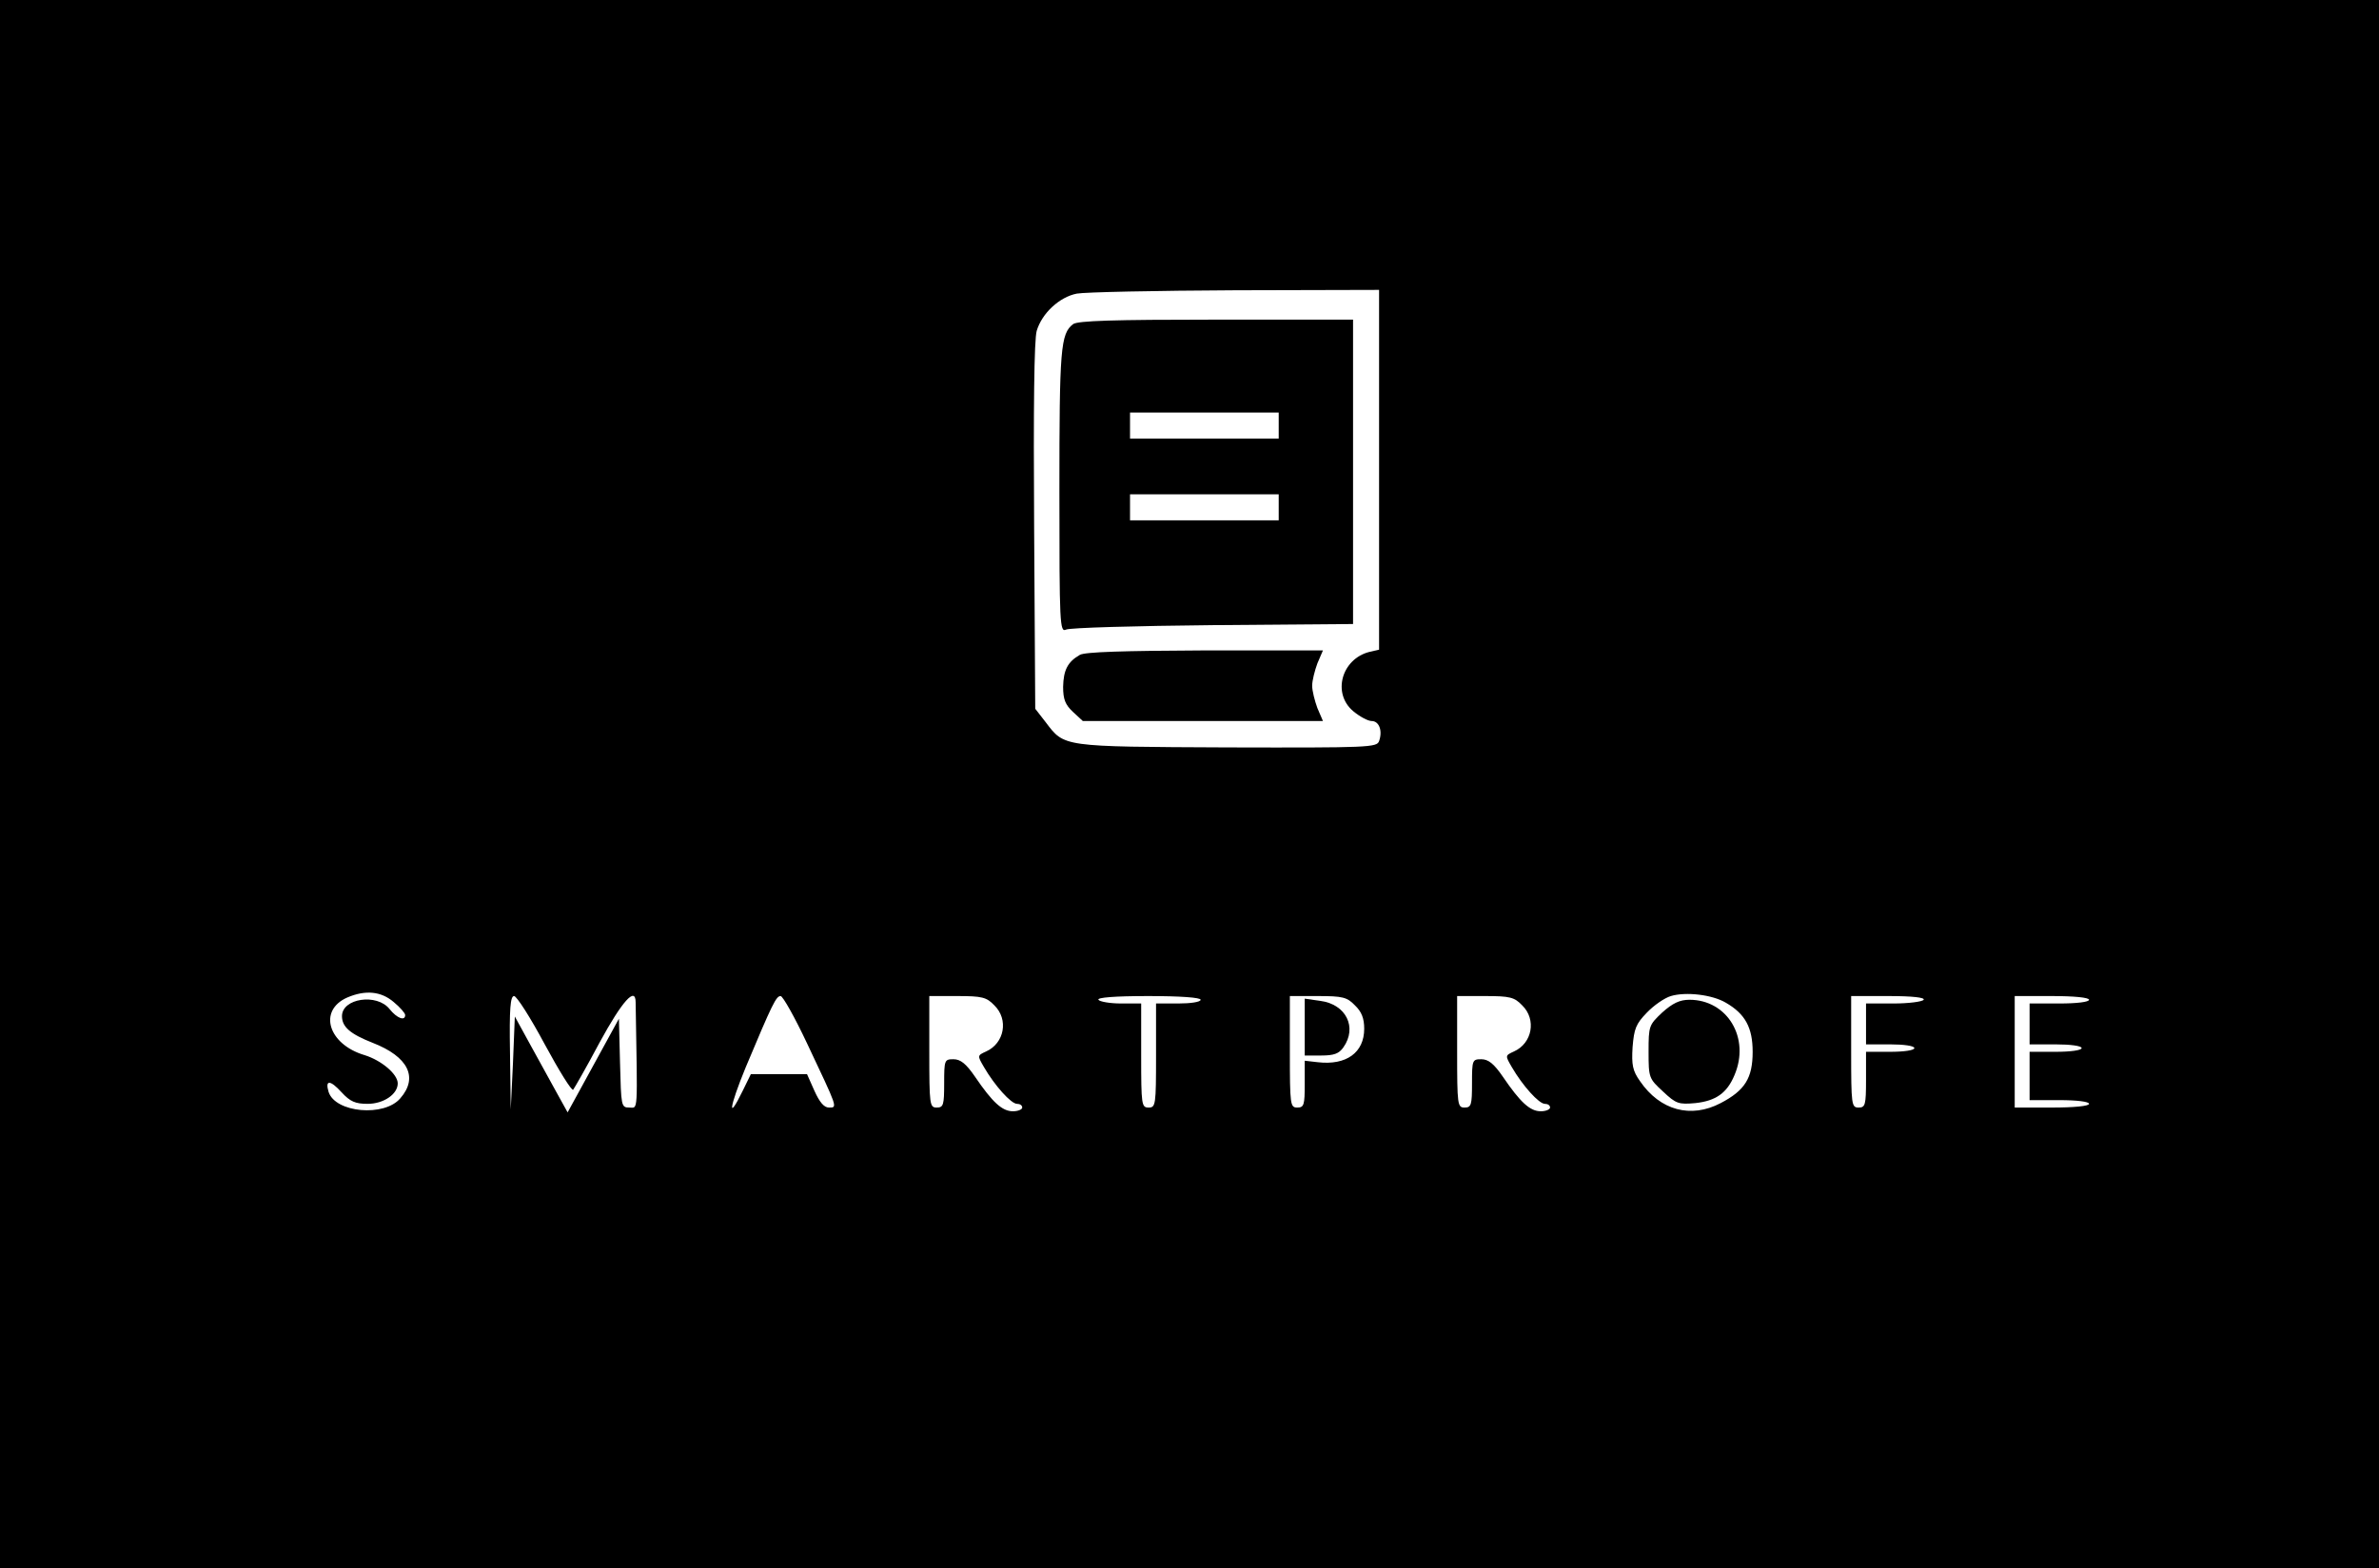 <?xml version="1.0" standalone="no"?>
<!DOCTYPE svg PUBLIC "-//W3C//DTD SVG 20010904//EN"
 "http://www.w3.org/TR/2001/REC-SVG-20010904/DTD/svg10.dtd">
<svg version="1.0" xmlns="http://www.w3.org/2000/svg"
 width="640pt" height="422pt" viewBox="0 0 640 422"
 preserveAspectRatio="xMidYMid meet">
<g transform="translate(0,422) scale(0.1,-0.1)"
fill="#000000" stroke="none">
<path d="M0 2110 l0 -2110 3200 0 3200 0 0 2110 0 2110 -3200 0 -3200 0 0
-2110z m3710 846 l0 -484 -26 -6 c-75 -19 -101 -112 -43 -160 17 -14 39 -26
49 -26 20 0 30 -26 20 -54 -6 -17 -26 -18 -409 -17 -447 2 -437 1 -488 68
l-28 36 -3 491 c-2 319 0 503 7 526 14 47 61 91 108 100 21 4 212 8 426 9
l387 1 0 -484z m-2651 -1432 c17 -14 31 -30 31 -35 0 -17 -22 -9 -42 16 -34
43 -128 29 -128 -19 0 -29 22 -48 83 -72 95 -37 123 -93 74 -149 -43 -51 -175
-39 -193 17 -10 33 4 33 35 -1 23 -25 37 -31 70 -31 43 0 81 26 81 55 0 25
-44 62 -89 76 -98 29 -126 120 -47 155 49 21 91 17 125 -12z m3584 -2 c52 -30
72 -67 72 -132 0 -71 -21 -104 -86 -138 -80 -42 -163 -20 -217 59 -20 28 -23
44 -20 92 4 49 9 62 38 92 19 20 48 40 65 45 40 12 111 4 148 -18z m-3178
-111 c39 -72 73 -127 77 -123 3 4 36 61 71 127 61 112 97 152 97 108 5 -306 7
-283 -17 -283 -22 0 -22 4 -25 120 l-3 119 -69 -126 -69 -126 -31 56 c-17 31
-49 89 -71 129 l-40 73 -5 -125 -6 -125 -2 153 c-2 119 1 152 11 152 7 0 44
-58 82 -129z m706 2 c83 -176 83 -173 59 -173 -13 0 -25 14 -39 45 l-20 45
-76 0 -75 0 -22 -45 c-42 -86 -36 -44 8 63 72 172 82 192 94 192 6 0 38 -57
71 -127z m504 102 c39 -38 27 -102 -22 -124 -24 -11 -24 -11 -6 -42 29 -50 73
-99 89 -99 8 0 14 -4 14 -10 0 -5 -11 -10 -25 -10 -29 0 -55 24 -102 93 -24
35 -39 47 -58 47 -24 0 -25 -2 -25 -65 0 -58 -2 -65 -20 -65 -19 0 -20 7 -20
150 l0 150 75 0 c67 0 79 -3 100 -25z m555 15 c0 -6 -27 -10 -60 -10 l-60 0 0
-140 c0 -133 -1 -140 -20 -140 -19 0 -20 7 -20 140 l0 140 -54 0 c-30 0 -58 5
-61 10 -4 6 43 10 134 10 87 0 141 -4 141 -10z m415 -15 c18 -17 25 -35 25
-63 0 -64 -48 -99 -125 -90 l-35 4 0 -63 c0 -56 -2 -63 -20 -63 -19 0 -20 7
-20 150 l0 150 75 0 c67 0 79 -3 100 -25z m450 0 c39 -38 27 -102 -22 -124
-24 -11 -24 -11 -6 -42 29 -50 73 -99 89 -99 8 0 14 -4 14 -10 0 -5 -11 -10
-25 -10 -29 0 -55 24 -102 93 -24 35 -39 47 -58 47 -24 0 -25 -2 -25 -65 0
-58 -2 -65 -20 -65 -19 0 -20 7 -20 150 l0 150 75 0 c67 0 79 -3 100 -25z
m1080 15 c-3 -5 -40 -10 -81 -10 l-74 0 0 -55 0 -55 65 0 c37 0 65 -4 65 -10
0 -6 -28 -10 -65 -10 l-65 0 0 -75 c0 -68 -2 -75 -20 -75 -19 0 -20 7 -20 150
l0 150 101 0 c64 0 98 -4 94 -10z m445 0 c0 -6 -33 -10 -80 -10 l-80 0 0 -55
0 -55 70 0 c40 0 70 -4 70 -10 0 -6 -30 -10 -70 -10 l-70 0 0 -65 0 -65 80 0
c47 0 80 -4 80 -10 0 -6 -40 -10 -100 -10 l-100 0 0 150 0 150 100 0 c60 0
100 -4 100 -10z"/>
<path d="M2887 3348 c-34 -26 -37 -66 -37 -450 0 -359 1 -380 18 -372 9 5 187
10 395 12 l377 3 0 409 0 410 -368 0 c-279 0 -372 -3 -385 -12z m553 -273 l0
-35 -200 0 -200 0 0 35 0 35 200 0 200 0 0 -35z m0 -220 l0 -35 -200 0 -200 0
0 35 0 35 200 0 200 0 0 -35z"/>
<path d="M2905 2458 c-33 -19 -44 -41 -45 -86 0 -34 6 -48 26 -67 l27 -25 323
0 323 0 -15 35 c-7 19 -14 46 -14 60 0 14 7 41 14 60 l15 35 -317 0 c-220 -1
-323 -4 -337 -12z"/>
<path d="M4472 1496 c-36 -34 -37 -36 -37 -106 0 -70 1 -72 39 -107 35 -33 42
-35 87 -31 55 6 85 27 105 75 43 100 -19 203 -121 203 -26 0 -45 -9 -73 -34z"/>
<path d="M3510 1456 l0 -76 44 0 c35 0 48 5 60 22 38 54 7 116 -62 125 l-42 6
0 -77z"/>
</g>
</svg>
